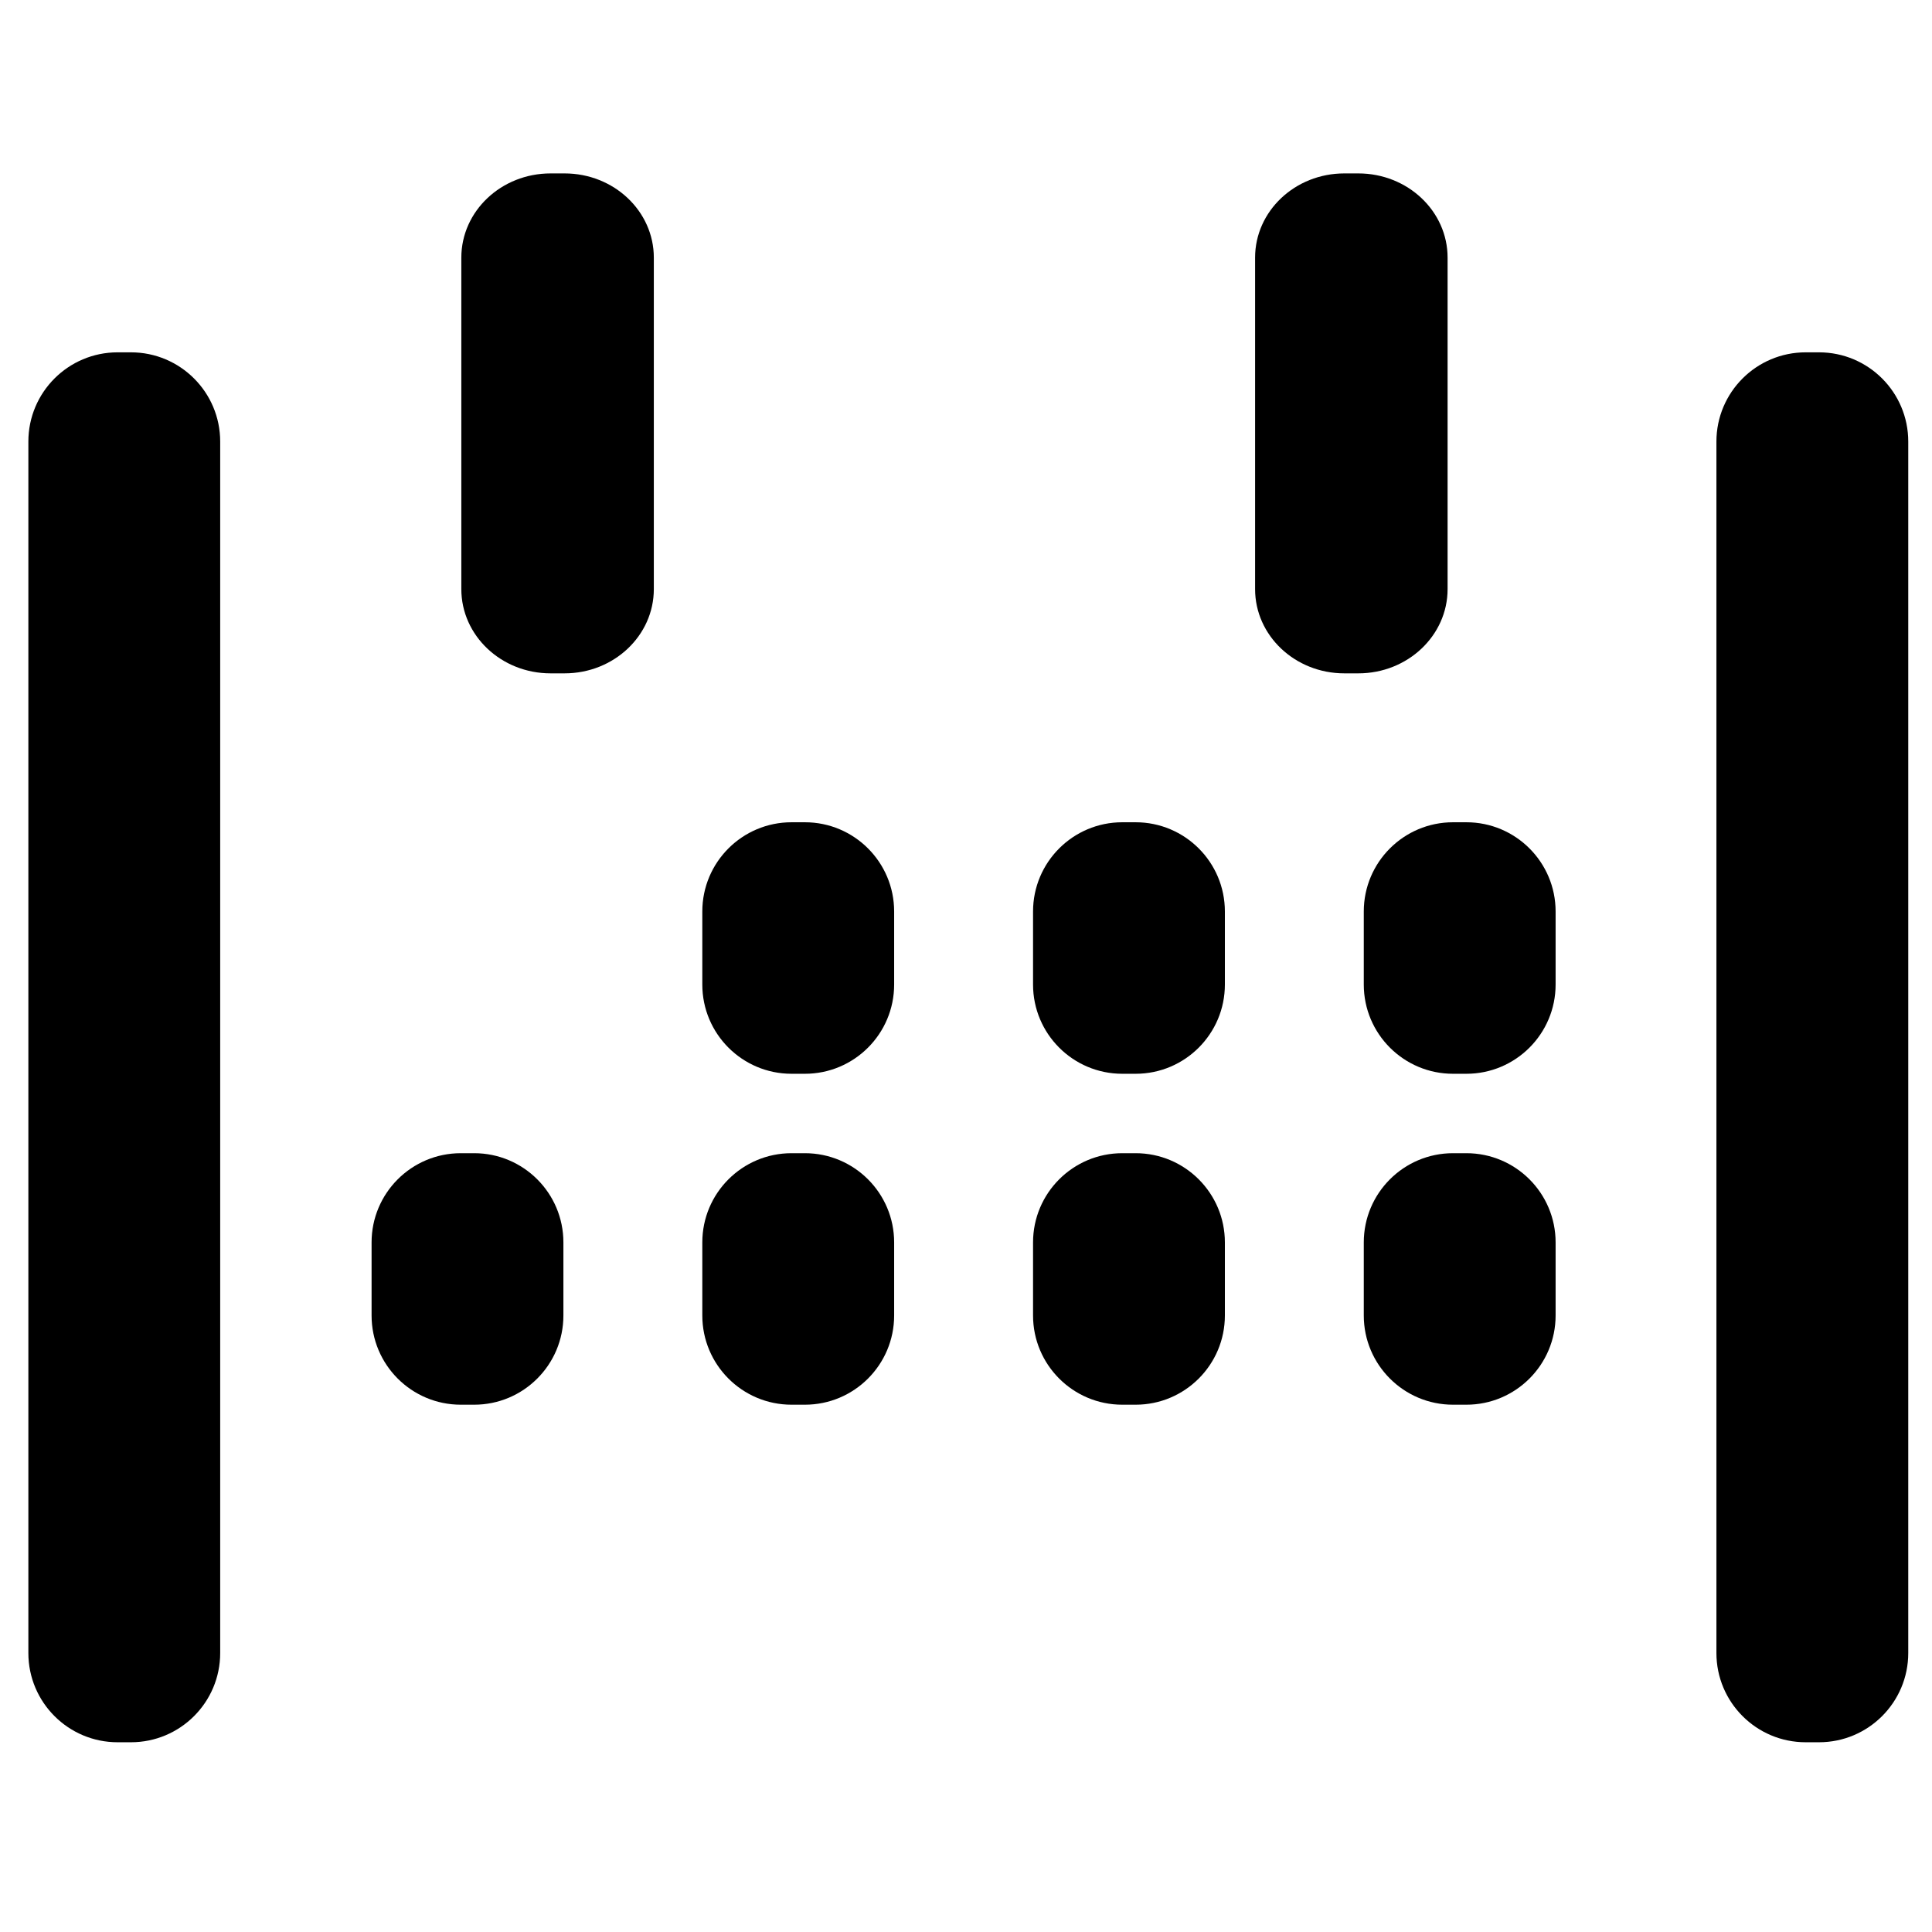 <!DOCTYPE svg PUBLIC "-//W3C//DTD SVG 1.1//EN" "http://www.w3.org/Graphics/SVG/1.1/DTD/svg11.dtd">
<!-- Uploaded to: SVG Repo, www.svgrepo.com, Transformed by: SVG Repo Mixer Tools -->
<svg width="800px" height="800px" viewBox="0 0 1024 1024" class="icon" version="1.1" xmlns="http://www.w3.org/2000/svg" fill="#000000">
<g id="SVGRepo_bgCarrier" stroke-width="0"/>
<g id="SVGRepo_tracerCarrier" stroke-linecap="round" stroke-linejoin="round" stroke="#CCCCCC" stroke-width="8.192"/>
<g id="SVGRepo_iconCarrier">
<path d="M965.282 186.746H62.449c-25.477 0-46.129 21.177-46.129 47.298v7.139c0 26.121 20.652 47.296 46.129 47.296h902.833c25.48 0 46.131-21.175 46.131-47.296v-7.139c0-26.121-20.65-47.298-46.131-47.298z" fill=""/>
<path d="M965.282 821.697H62.449c-25.477 0-46.129 21.173-46.129 47.296v7.141c0 26.119 20.652 47.297 46.129 47.297h902.833c25.48 0 46.131-21.178 46.131-47.297v-7.141c0-26.123-20.65-47.296-46.131-47.296z" fill=""/>
<path d="M69.412 186.746H62.33c-26.121 0-47.294 21.177-47.294 47.298v642.09c0 26.119 21.173 47.297 47.294 47.297h7.082c26.121 0 47.294-21.178 47.294-47.297v-642.09c0.001-26.121-21.173-47.298-47.294-47.298zM964.117 186.746h-7.082c-26.119 0-47.296 21.177-47.296 47.298v642.09c0 26.119 21.177 47.297 47.296 47.297h7.082c26.122 0 47.296-21.178 47.296-47.297v-642.09c0-26.121-21.174-47.298-47.296-47.298z" fill="F39A2B"/>
<path d="M426.617 435.818h-7.082c-26.121 0-47.296 21.171-47.296 47.294v38.715c0 26.119 21.175 47.296 47.296 47.296h7.082c26.121 0 47.298-21.177 47.298-47.296v-38.715c0-26.122-21.177-47.294-47.298-47.294zM601.912 435.818h-7.082c-26.118 0-47.292 21.171-47.292 47.294v38.715c0 26.119 21.174 47.296 47.292 47.296h7.082c26.119 0 47.3-21.177 47.3-47.296v-38.715c0-26.122-21.181-47.294-47.3-47.294zM777.211 435.818h-7.082c-26.122 0-47.296 21.171-47.296 47.294v38.715c0 26.119 21.174 47.296 47.296 47.296h7.082c26.119 0 47.292-21.177 47.292-47.296v-38.715c0-26.122-21.173-47.294-47.292-47.294zM777.211 611.22h-7.082c-26.122 0-47.296 21.17-47.296 47.293v38.716c0 26.115 21.174 47.293 47.296 47.293h7.082c26.119 0 47.292-21.178 47.292-47.293v-38.716c0-26.123-21.173-47.293-47.292-47.293zM601.912 611.22h-7.082c-26.118 0-47.292 21.17-47.292 47.293v38.716c0 26.115 21.174 47.293 47.292 47.293h7.082c26.119 0 47.3-21.178 47.3-47.293v-38.716c0-26.123-21.181-47.293-47.3-47.293zM426.617 611.22h-7.082c-26.121 0-47.296 21.17-47.296 47.293v38.716c0 26.115 21.175 47.293 47.296 47.293h7.082c26.121 0 47.298-21.178 47.298-47.293v-38.716c0-26.123-21.177-47.293-47.298-47.293zM251.32 611.22h-7.08c-26.123 0-47.294 21.17-47.294 47.293v38.716c0 26.115 21.171 47.293 47.294 47.293h7.08c26.123 0 47.294-21.178 47.294-47.293v-38.716c0-26.123-21.171-47.293-47.294-47.293z" fill="E5594F"/>
<path d="M299.245 91.914h-7.435c-26.125 0-47.296 19.988-47.296 44.649V312.24c0 24.657 21.171 44.649 47.296 44.649h7.435c26.125 0 47.296-19.992 47.296-44.649V136.563c0-24.661-21.172-44.649-47.296-44.649zM719.956 91.914h-7.438c-26.118 0-47.292 19.988-47.292 44.649V312.24c0 24.657 21.174 44.649 47.292 44.649h7.438c26.123 0 47.296-19.992 47.296-44.649V136.563c0-24.661-21.173-44.649-47.296-44.649z" fill="6277BA"/>
</g>
</svg>